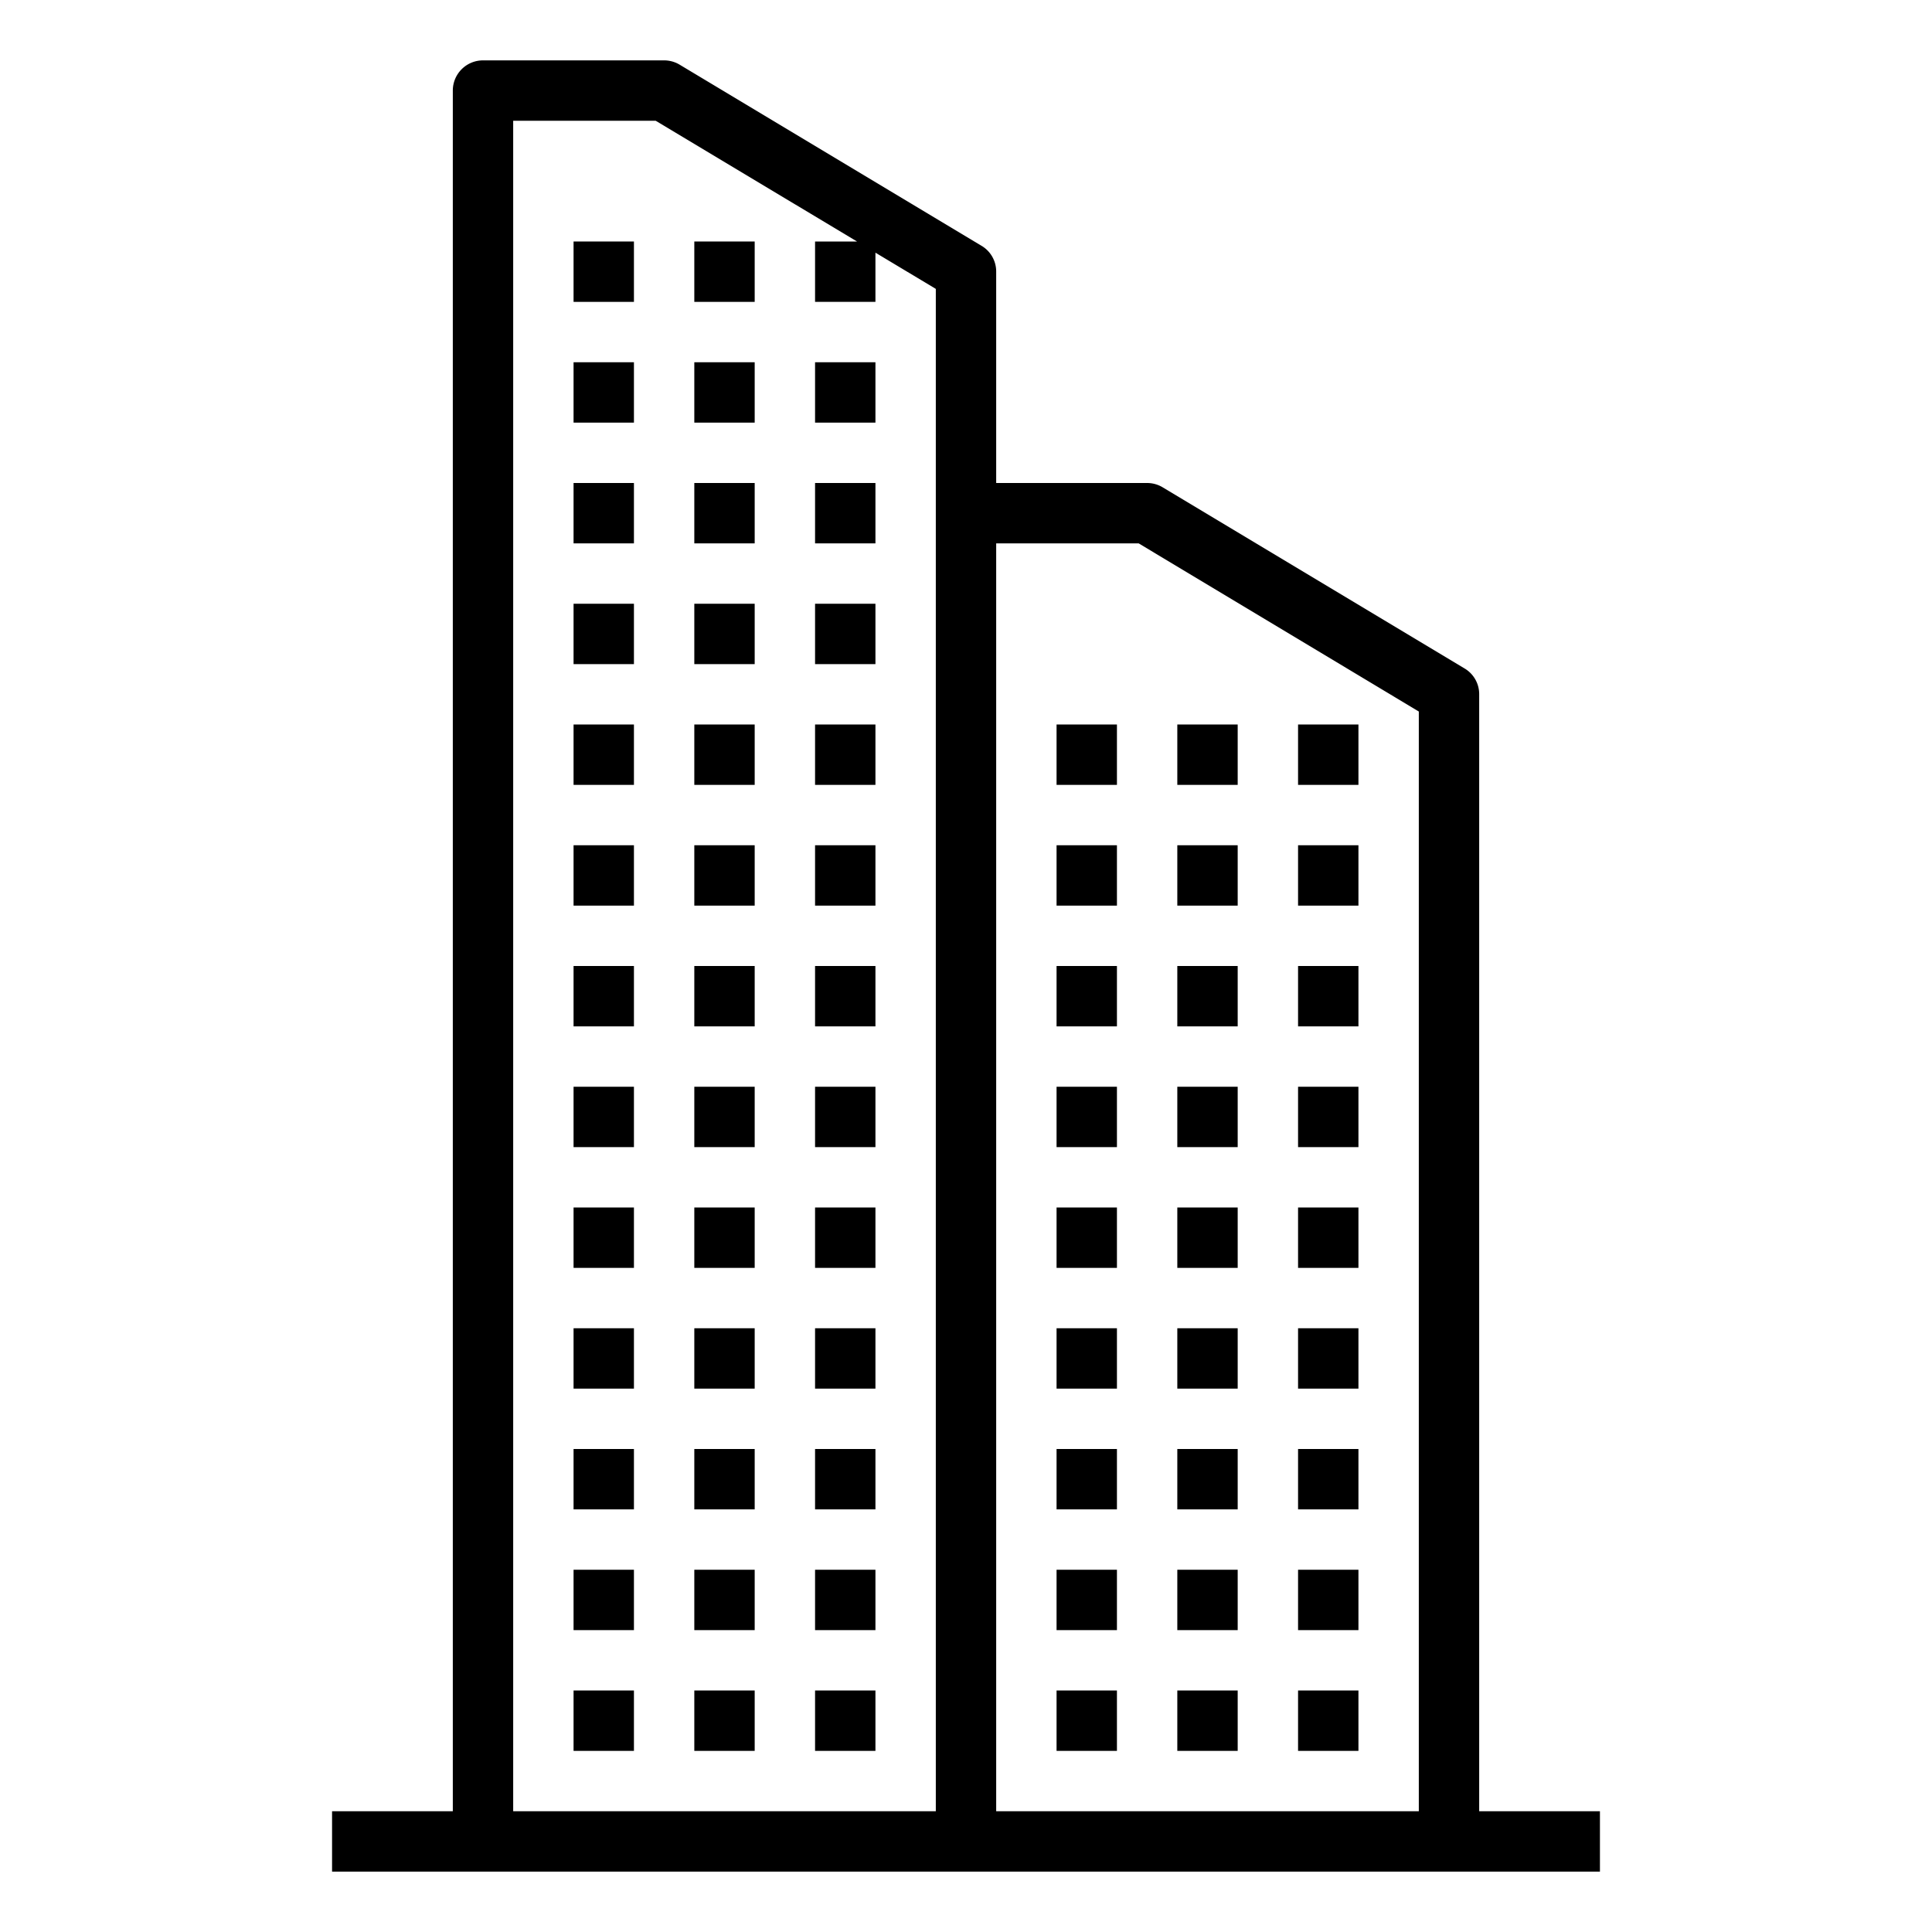<svg xmlns="http://www.w3.org/2000/svg" viewBox="0 0 64 64" x="0px" y="0px"><g data-name="skyscraper-building-tower-city-real estate"><rect x="35" y="24" width="2" height="2"></rect><rect x="39" y="24" width="2" height="2"></rect><rect x="35" y="28" width="2" height="2"></rect><rect x="39" y="28" width="2" height="2"></rect><rect x="43" y="24" width="2" height="2"></rect><rect x="43" y="28" width="2" height="2"></rect><rect x="35" y="32" width="2" height="2"></rect><rect x="39" y="32" width="2" height="2"></rect><rect x="35" y="36" width="2" height="2"></rect><rect x="39" y="36" width="2" height="2"></rect><rect x="43" y="32" width="2" height="2"></rect><rect x="43" y="36" width="2" height="2"></rect><rect x="35" y="40" width="2" height="2"></rect><rect x="39" y="40" width="2" height="2"></rect><rect x="35" y="44" width="2" height="2"></rect><rect x="39" y="44" width="2" height="2"></rect><rect x="43" y="40" width="2" height="2"></rect><rect x="43" y="44" width="2" height="2"></rect><rect x="35" y="48" width="2" height="2"></rect><rect x="39" y="48" width="2" height="2"></rect><rect x="35" y="52" width="2" height="2"></rect><rect x="39" y="52" width="2" height="2"></rect><rect x="43" y="48" width="2" height="2"></rect><rect x="43" y="52" width="2" height="2"></rect><rect x="35" y="56" width="2" height="2"></rect><rect x="39" y="56" width="2" height="2"></rect><rect x="43" y="56" width="2" height="2"></rect><rect x="19" y="24" width="2" height="2"></rect><rect x="23" y="24" width="2" height="2"></rect><rect x="19" y="28" width="2" height="2"></rect><rect x="23" y="28" width="2" height="2"></rect><rect x="27" y="24" width="2" height="2"></rect><rect x="19" y="20" width="2" height="2"></rect><rect x="23" y="20" width="2" height="2"></rect><rect x="27" y="20" width="2" height="2"></rect><rect x="19" y="16" width="2" height="2"></rect><rect x="23" y="16" width="2" height="2"></rect><rect x="27" y="16" width="2" height="2"></rect><rect x="19" y="12" width="2" height="2"></rect><rect x="23" y="12" width="2" height="2"></rect><rect x="27" y="12" width="2" height="2"></rect><rect x="19" y="8" width="2" height="2"></rect><rect x="23" y="8" width="2" height="2"></rect><rect x="27" y="28" width="2" height="2"></rect><rect x="19" y="32" width="2" height="2"></rect><rect x="23" y="32" width="2" height="2"></rect><rect x="19" y="36" width="2" height="2"></rect><rect x="23" y="36" width="2" height="2"></rect><rect x="27" y="32" width="2" height="2"></rect><rect x="27" y="36" width="2" height="2"></rect><rect x="19" y="40" width="2" height="2"></rect><rect x="23" y="40" width="2" height="2"></rect><rect x="19" y="44" width="2" height="2"></rect><rect x="23" y="44" width="2" height="2"></rect><rect x="27" y="40" width="2" height="2"></rect><rect x="27" y="44" width="2" height="2"></rect><rect x="19" y="48" width="2" height="2"></rect><rect x="23" y="48" width="2" height="2"></rect><rect x="19" y="52" width="2" height="2"></rect><rect x="23" y="52" width="2" height="2"></rect><rect x="27" y="48" width="2" height="2"></rect><rect x="27" y="52" width="2" height="2"></rect><rect x="19" y="56" width="2" height="2"></rect><rect x="23" y="56" width="2" height="2"></rect><rect x="27" y="56" width="2" height="2"></rect><path d="M49,60V23a.99.99,0,0,0-.49-.86l-10-6A1,1,0,0,0,38,16H33V9a.99.99,0,0,0-.49-.86l-10-6A1,1,0,0,0,22,2H16a1,1,0,0,0-1,1V60H11v2H53V60ZM31,60H17V4h4.72l6.67,4H27v2h2V8.37l2,1.2Zm16,0H33V18h4.72L47,23.57Z"></path></g></svg>